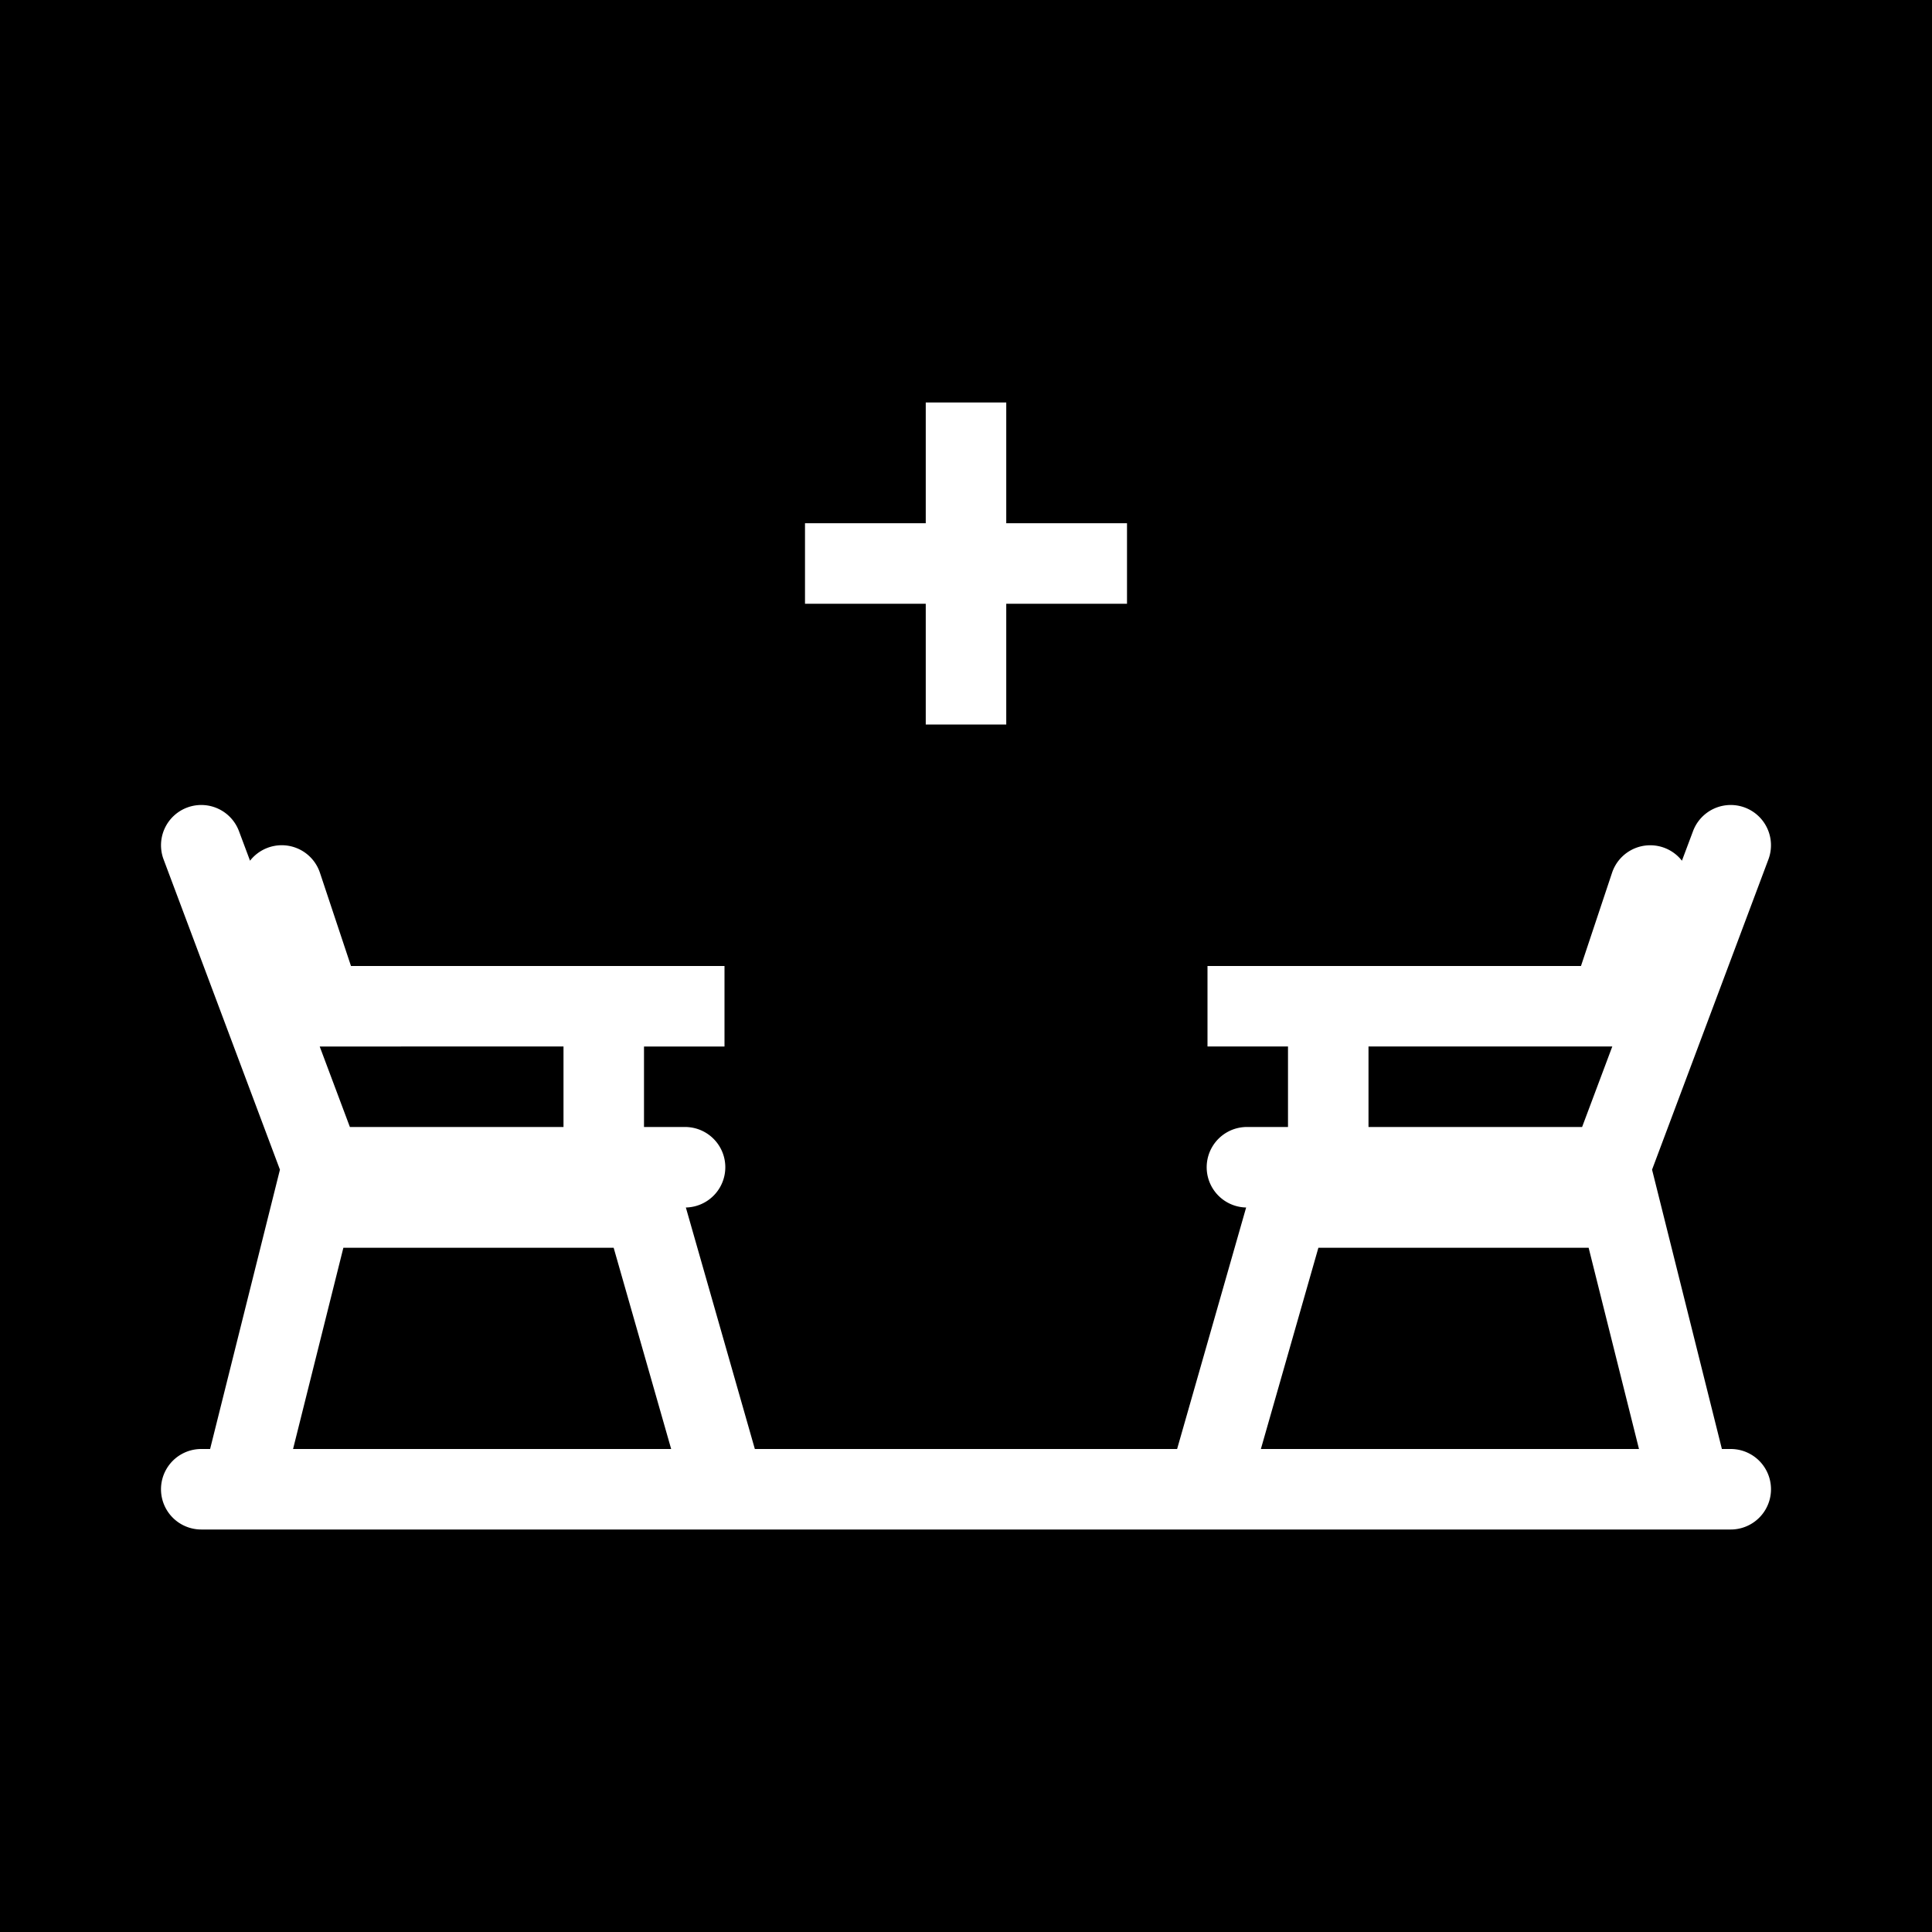 <svg xmlns="http://www.w3.org/2000/svg" xmlns:xlink="http://www.w3.org/1999/xlink" width="48" height="48" viewBox="0 0 48 48"><g fill="none"><g clip-path="url(#healthiconsDischargeNegative0)"><path fill="currentColor" fill-rule="evenodd" d="M48 0H0v48h48zM23 10v3h-3v2h3v3h2v-3h3v-2h-3v-3zM4.064 21.351a1 1 0 1 1 1.873-.702l.275.735a1 1 0 0 1 1.737.3L8.72 24H18v2h-2v2h1a1 1 0 0 1 .04 2l1.714 6h10.491l1.715-6a1 1 0 0 1 .04-2h1v-2h-2v-2h9.279l.772-2.316a1 1 0 0 1 1.736-.3l.276-.735a1 1 0 0 1 1.873.702l-2.891 7.709L42.78 36H43a1 1 0 1 1 0 2H5a1 1 0 1 1 0-2h.22l1.735-6.94zM39.307 28H34v-2h6.057zM14 28v-2H7.943l.75 2zm26.72 8h-9.394l1.429-5h6.714zm-24.045 0l-1.429-5H8.531l-1.25 5z" clip-rule="evenodd"/></g><defs><clipPath id="healthiconsDischargeNegative0"><path d="M0 0h48v48H0z"/></clipPath></defs></g></svg>